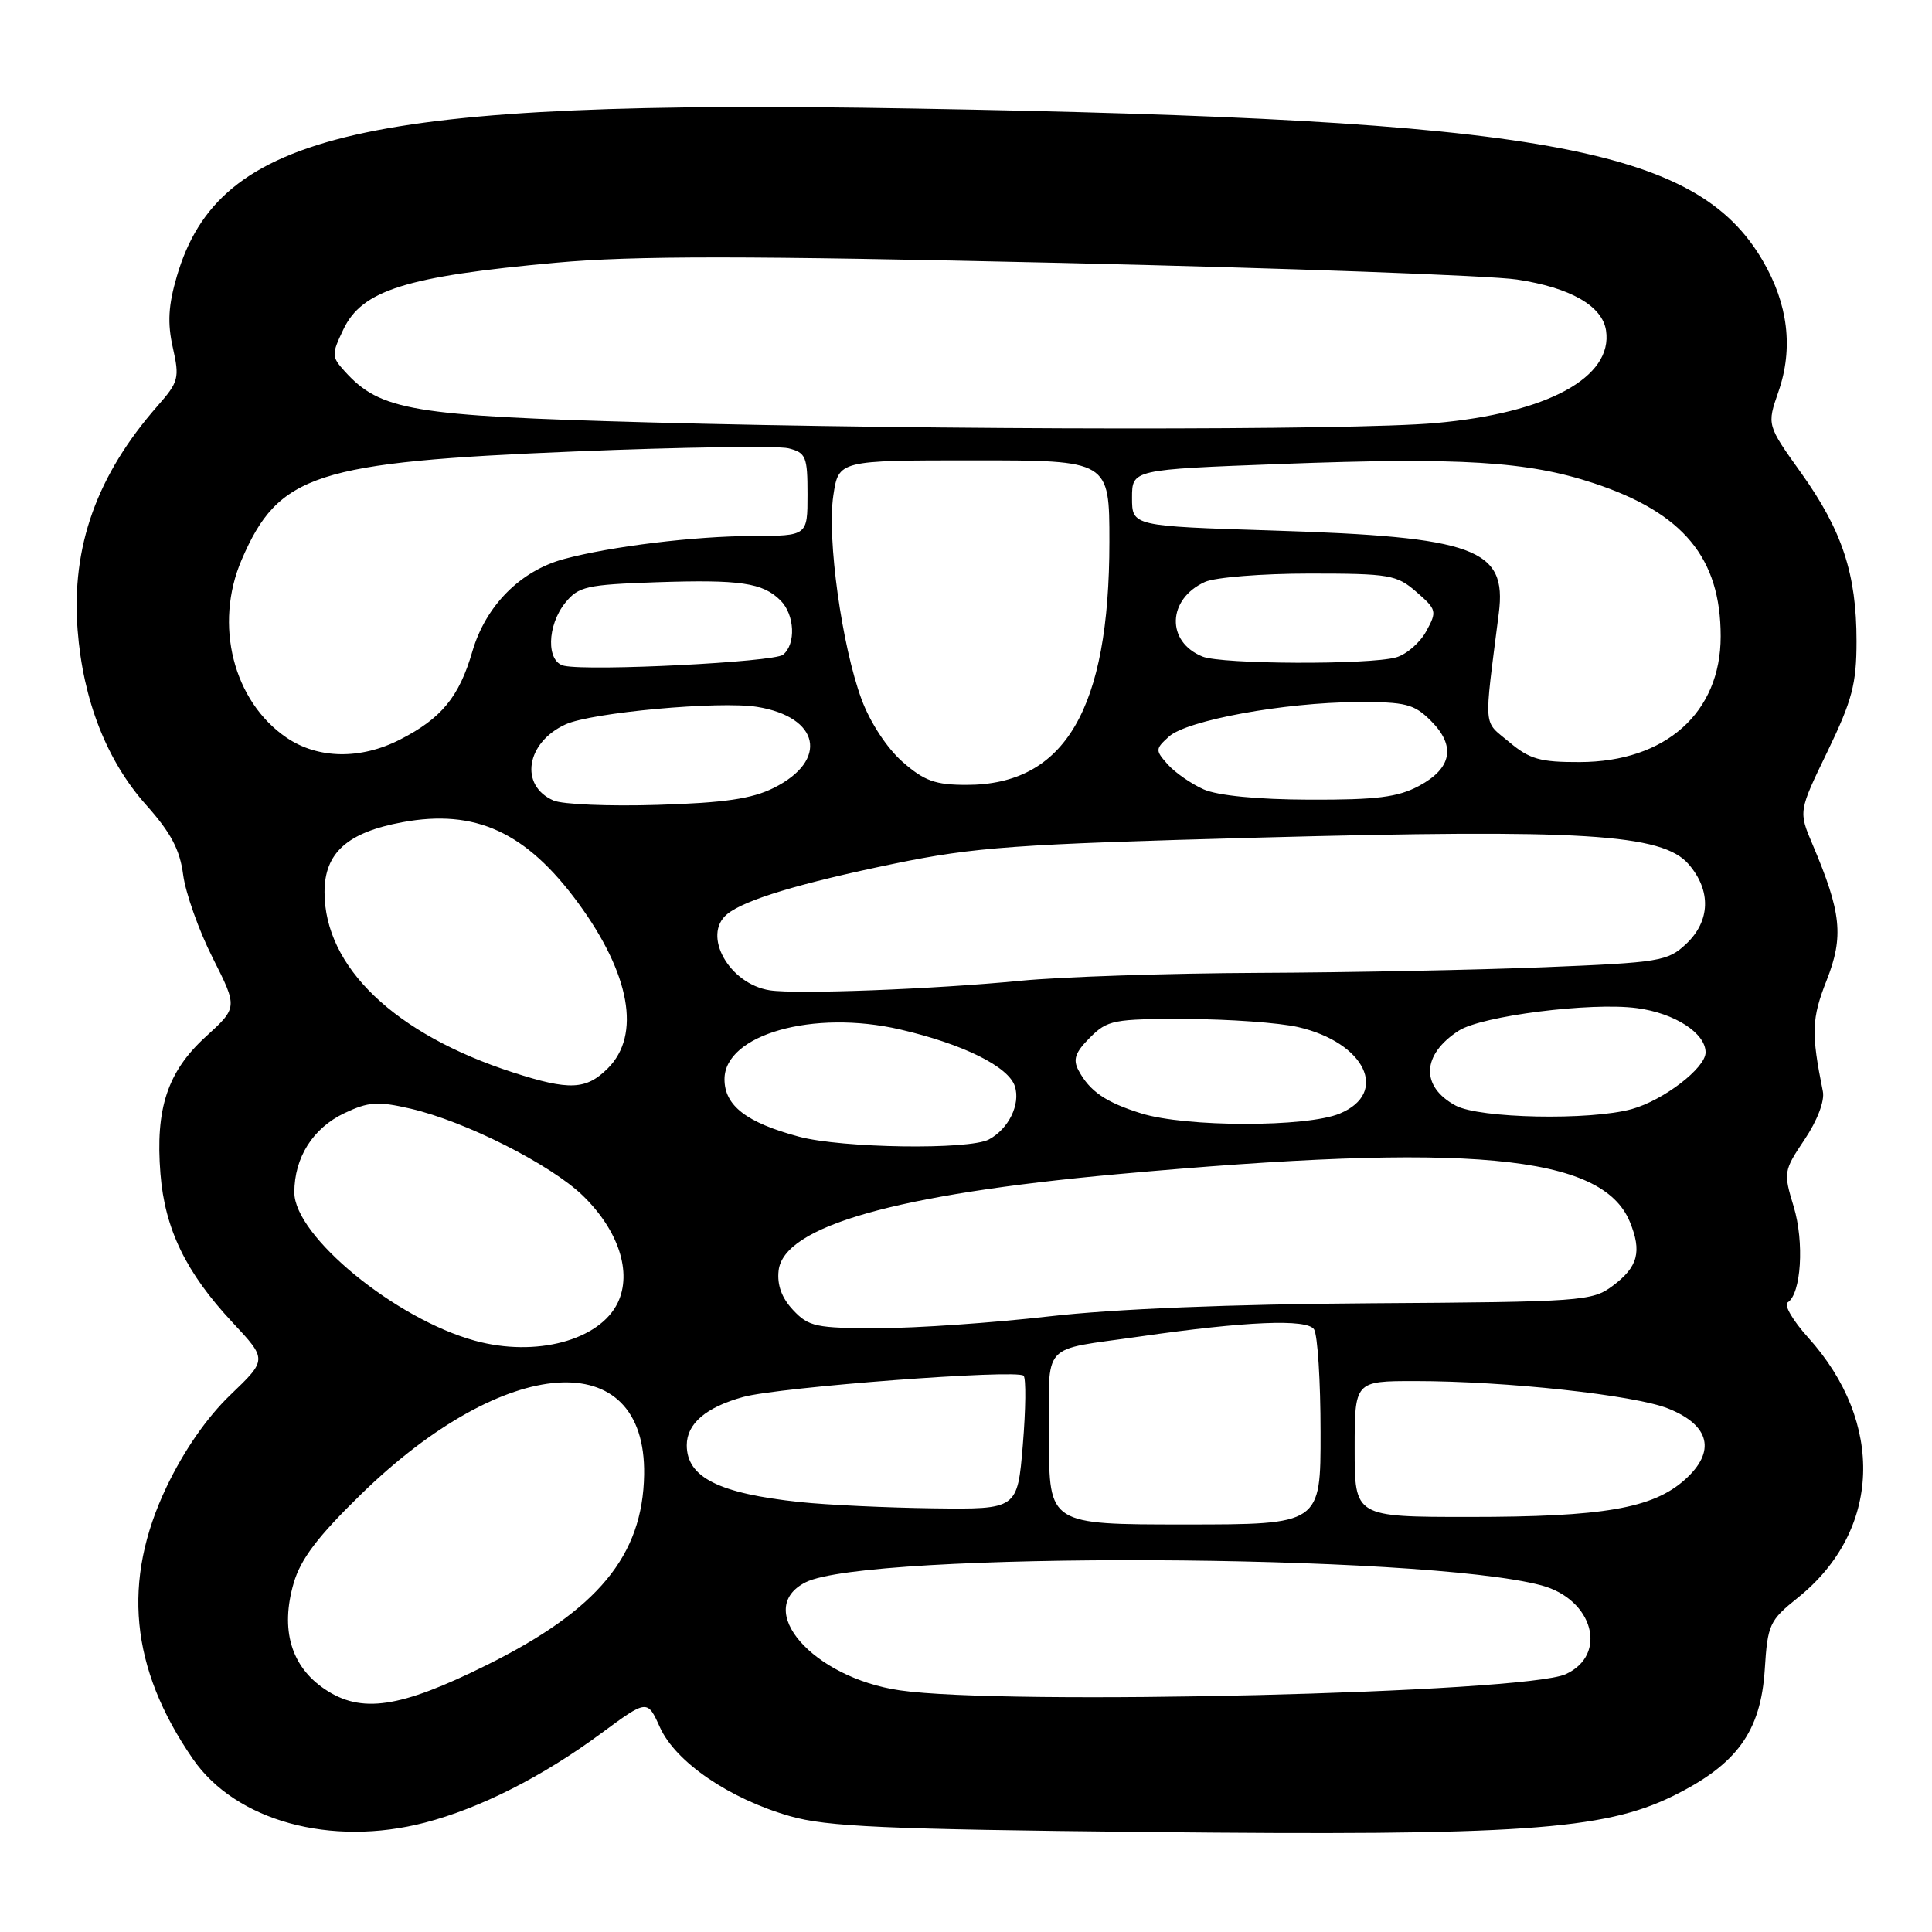 <?xml version="1.0" encoding="UTF-8" standalone="no"?>
<!DOCTYPE svg PUBLIC "-//W3C//DTD SVG 1.1//EN" "http://www.w3.org/Graphics/SVG/1.1/DTD/svg11.dtd" >
<svg xmlns="http://www.w3.org/2000/svg" xmlns:xlink="http://www.w3.org/1999/xlink" version="1.1" viewBox="0 0 256 256">
 <g >
 <path fill="currentColor"
d=" M 56.30 241.51 C 63.60 239.61 71.86 235.43 79.64 229.69 C 85.77 225.17 85.77 225.17 87.45 228.89 C 89.53 233.49 96.66 238.36 104.68 240.65 C 109.56 242.05 117.24 242.39 152.08 242.75 C 201.29 243.26 212.45 242.50 221.64 238.00 C 230.13 233.83 233.31 229.46 233.84 221.23 C 234.22 215.24 234.45 214.73 238.23 211.70 C 249.25 202.86 249.80 188.53 239.56 177.20 C 237.56 174.98 236.35 172.90 236.87 172.58 C 238.67 171.47 239.10 164.58 237.67 159.87 C 236.30 155.36 236.34 155.13 239.12 150.99 C 240.80 148.49 241.80 145.87 241.54 144.62 C 239.98 136.88 240.04 134.96 242.04 129.90 C 244.33 124.08 244.00 120.91 240.18 111.91 C 238.31 107.51 238.31 107.51 242.16 99.56 C 245.43 92.78 246.00 90.62 246.00 84.96 C 246.00 76.06 244.11 70.31 238.67 62.68 C 234.12 56.32 234.12 56.32 235.65 51.91 C 237.65 46.17 236.94 40.28 233.56 34.52 C 224.76 19.49 204.34 15.83 121.00 14.38 C 48.40 13.11 29.02 17.52 23.43 36.62 C 22.30 40.48 22.17 42.81 22.90 46.06 C 23.81 50.09 23.67 50.61 20.90 53.76 C 12.82 62.96 9.44 72.43 10.28 83.45 C 11.00 92.80 14.15 100.83 19.40 106.70 C 22.63 110.32 23.84 112.59 24.27 115.92 C 24.59 118.35 26.35 123.30 28.18 126.92 C 31.50 133.50 31.50 133.50 27.25 137.38 C 22.19 142.00 20.57 146.90 21.26 155.53 C 21.84 162.85 24.64 168.63 30.80 175.22 C 35.41 180.15 35.41 180.15 30.54 184.82 C 27.42 187.81 24.38 192.19 22.08 197.00 C 16.13 209.47 17.24 221.02 25.56 233.07 C 31.23 241.29 43.84 244.75 56.30 241.51 Z  M 43.00 223.80 C 38.55 220.79 37.13 215.91 38.91 209.78 C 39.84 206.58 42.09 203.61 47.84 198.00 C 66.94 179.36 85.63 178.07 85.35 195.40 C 85.17 206.14 79.23 213.32 64.47 220.64 C 52.99 226.34 47.86 227.10 43.00 223.80 Z  M 119.24 223.98 C 107.68 222.30 99.75 213.20 106.75 209.66 C 114.91 205.54 188.48 205.85 204.25 210.07 C 211.11 211.91 213.11 219.26 207.46 221.84 C 201.96 224.34 133.17 226.02 119.24 223.98 Z  M 139.00 190.58 C 139.00 177.55 137.70 179.02 151.00 177.10 C 165.11 175.07 173.22 174.73 174.12 176.15 C 174.59 176.89 174.98 183.01 174.98 189.75 C 175.00 202.00 175.00 202.00 157.00 202.00 C 139.00 202.00 139.00 202.00 139.00 190.58 Z  M 179.50 192.00 C 179.50 183.00 179.50 183.00 187.50 183.00 C 199.55 183.00 216.58 184.85 221.05 186.64 C 226.60 188.86 227.41 192.35 223.25 196.07 C 219.00 199.87 212.44 201.00 194.70 201.00 C 179.50 201.00 179.50 201.00 179.50 192.00 Z  M 106.00 199.03 C 95.25 197.89 91.00 195.76 91.00 191.50 C 91.00 188.64 93.55 186.46 98.50 185.10 C 103.29 183.79 134.74 181.41 135.63 182.29 C 135.97 182.63 135.92 186.76 135.53 191.46 C 134.82 200.00 134.82 200.00 123.66 199.86 C 117.52 199.78 109.58 199.41 106.00 199.03 Z  M 62.93 177.65 C 52.37 174.76 39.00 163.77 39.00 158.00 C 39.00 153.38 41.46 149.48 45.63 147.50 C 48.84 145.98 50.05 145.90 54.39 146.90 C 61.65 148.58 72.96 154.29 77.24 158.44 C 81.97 163.04 83.78 168.60 81.86 172.61 C 79.46 177.61 70.99 179.87 62.93 177.65 Z  M 105.10 173.60 C 103.59 172.00 102.95 170.27 103.17 168.35 C 103.84 162.49 118.68 158.26 148.00 155.59 C 194.60 151.35 212.26 152.98 215.95 161.87 C 217.59 165.85 217.05 167.88 213.68 170.39 C 210.97 172.41 209.63 172.51 181.68 172.69 C 163.04 172.81 147.62 173.44 139.00 174.43 C 131.57 175.28 121.42 175.99 116.42 175.99 C 108.14 176.00 107.15 175.79 105.10 173.60 Z  M 105.85 150.61 C 98.89 148.74 96.00 146.50 96.00 143.00 C 96.00 137.08 107.78 133.74 119.28 136.41 C 127.63 138.35 133.65 141.33 134.48 143.95 C 135.24 146.33 133.65 149.58 131.04 150.98 C 128.41 152.39 111.52 152.14 105.85 150.61 Z  M 151.22 147.53 C 146.51 146.06 144.40 144.61 142.91 141.83 C 142.14 140.39 142.47 139.44 144.42 137.49 C 146.75 135.15 147.55 135.00 157.20 135.02 C 162.87 135.04 169.53 135.52 172.00 136.09 C 180.88 138.13 184.10 144.81 177.53 147.55 C 173.14 149.39 157.13 149.37 151.22 147.53 Z  M 192.87 146.49 C 188.20 143.96 188.38 139.74 193.29 136.57 C 196.32 134.61 210.80 132.77 216.89 133.58 C 221.90 134.24 226.00 136.89 226.00 139.45 C 226.00 141.51 220.43 145.79 216.22 146.96 C 210.69 148.49 196.01 148.20 192.87 146.49 Z  M 68.00 142.11 C 52.31 137.04 43.00 128.14 43.00 118.21 C 43.00 113.01 46.02 110.30 53.31 108.95 C 62.99 107.16 69.72 110.25 76.61 119.65 C 83.50 129.05 84.96 137.14 80.55 141.55 C 77.67 144.42 75.46 144.52 68.00 142.11 Z  M 102.00 131.22 C 96.62 130.38 92.99 123.91 96.34 121.14 C 98.61 119.25 105.99 117.02 118.50 114.44 C 129.19 112.24 134.46 111.86 166.72 110.99 C 209.66 109.83 220.26 110.48 223.75 114.51 C 226.77 118.00 226.64 122.05 223.42 125.08 C 220.98 127.37 219.95 127.54 204.67 128.16 C 195.78 128.52 178.73 128.86 166.79 128.91 C 154.85 128.96 140.67 129.43 135.29 129.95 C 123.73 131.08 105.54 131.77 102.00 131.22 Z  M 73.34 106.07 C 68.79 104.09 69.70 98.37 74.95 95.98 C 78.37 94.41 95.30 92.86 100.30 93.66 C 108.64 95.00 109.83 100.76 102.53 104.40 C 99.62 105.85 95.98 106.38 87.11 106.65 C 80.72 106.85 74.53 106.59 73.34 106.07 Z  M 159.50 104.60 C 157.85 103.87 155.71 102.38 154.74 101.30 C 153.06 99.41 153.07 99.25 154.89 97.60 C 157.28 95.44 170.15 93.08 179.80 93.03 C 186.29 93.00 187.37 93.28 189.61 95.52 C 192.94 98.85 192.39 101.80 188.02 104.14 C 185.21 105.64 182.40 105.99 173.52 105.96 C 166.63 105.94 161.37 105.42 159.50 104.60 Z  M 119.58 100.94 C 117.54 99.14 115.30 95.74 114.17 92.69 C 111.55 85.61 109.57 71.35 110.42 65.66 C 111.12 61.00 111.12 61.00 129.06 61.00 C 147.00 61.00 147.00 61.00 147.00 71.79 C 147.00 93.97 141.11 104.00 128.08 104.00 C 123.92 104.00 122.48 103.48 119.58 100.94 Z  M 199.97 98.32 C 196.48 95.39 196.61 96.96 198.60 81.25 C 199.69 72.69 195.48 71.14 168.75 70.30 C 150.00 69.71 150.00 69.71 150.00 65.96 C 150.00 62.22 150.00 62.22 169.70 61.48 C 193.58 60.58 202.43 61.13 211.16 64.02 C 223.05 67.95 228.00 73.92 228.00 84.32 C 228.00 94.44 220.70 100.95 209.33 100.98 C 204.08 101.00 202.68 100.60 199.97 98.32 Z  M 37.98 97.75 C 30.90 92.93 28.33 82.76 32.02 74.17 C 36.91 62.81 41.77 61.23 76.22 59.82 C 90.37 59.24 103.08 59.06 104.47 59.40 C 106.79 59.99 107.00 60.49 107.00 65.52 C 107.00 71.00 107.00 71.00 99.75 71.02 C 92.06 71.04 80.98 72.39 74.74 74.07 C 68.95 75.63 64.36 80.26 62.59 86.32 C 60.84 92.34 58.50 95.19 53.00 98.00 C 47.77 100.67 42.14 100.57 37.98 97.75 Z  M 74.75 88.22 C 72.37 87.72 72.46 82.89 74.91 79.86 C 76.65 77.71 77.73 77.47 86.96 77.15 C 98.09 76.78 101.07 77.21 103.43 79.57 C 105.31 81.46 105.49 85.36 103.75 86.76 C 102.53 87.73 78.24 88.96 74.75 88.22 Z  M 159.34 87.00 C 154.48 85.04 154.67 79.38 159.66 77.11 C 161.00 76.50 167.22 76.00 173.49 76.00 C 184.14 76.00 185.07 76.16 187.69 78.44 C 190.37 80.77 190.43 81.01 188.98 83.65 C 188.15 85.17 186.35 86.73 184.98 87.11 C 181.39 88.11 161.88 88.03 159.34 87.00 Z  M 86.00 55.97 C 54.53 55.11 50.40 54.42 45.66 49.18 C 43.93 47.27 43.92 46.96 45.49 43.67 C 47.96 38.45 53.82 36.61 73.70 34.81 C 84.00 33.87 98.72 33.88 140.70 34.84 C 170.29 35.52 197.43 36.51 201.00 37.04 C 208.09 38.11 212.32 40.53 212.81 43.80 C 213.74 50.01 205.03 54.74 190.20 56.06 C 179.17 57.05 123.95 57.00 86.00 55.97 Z "/>
</g>
</svg>